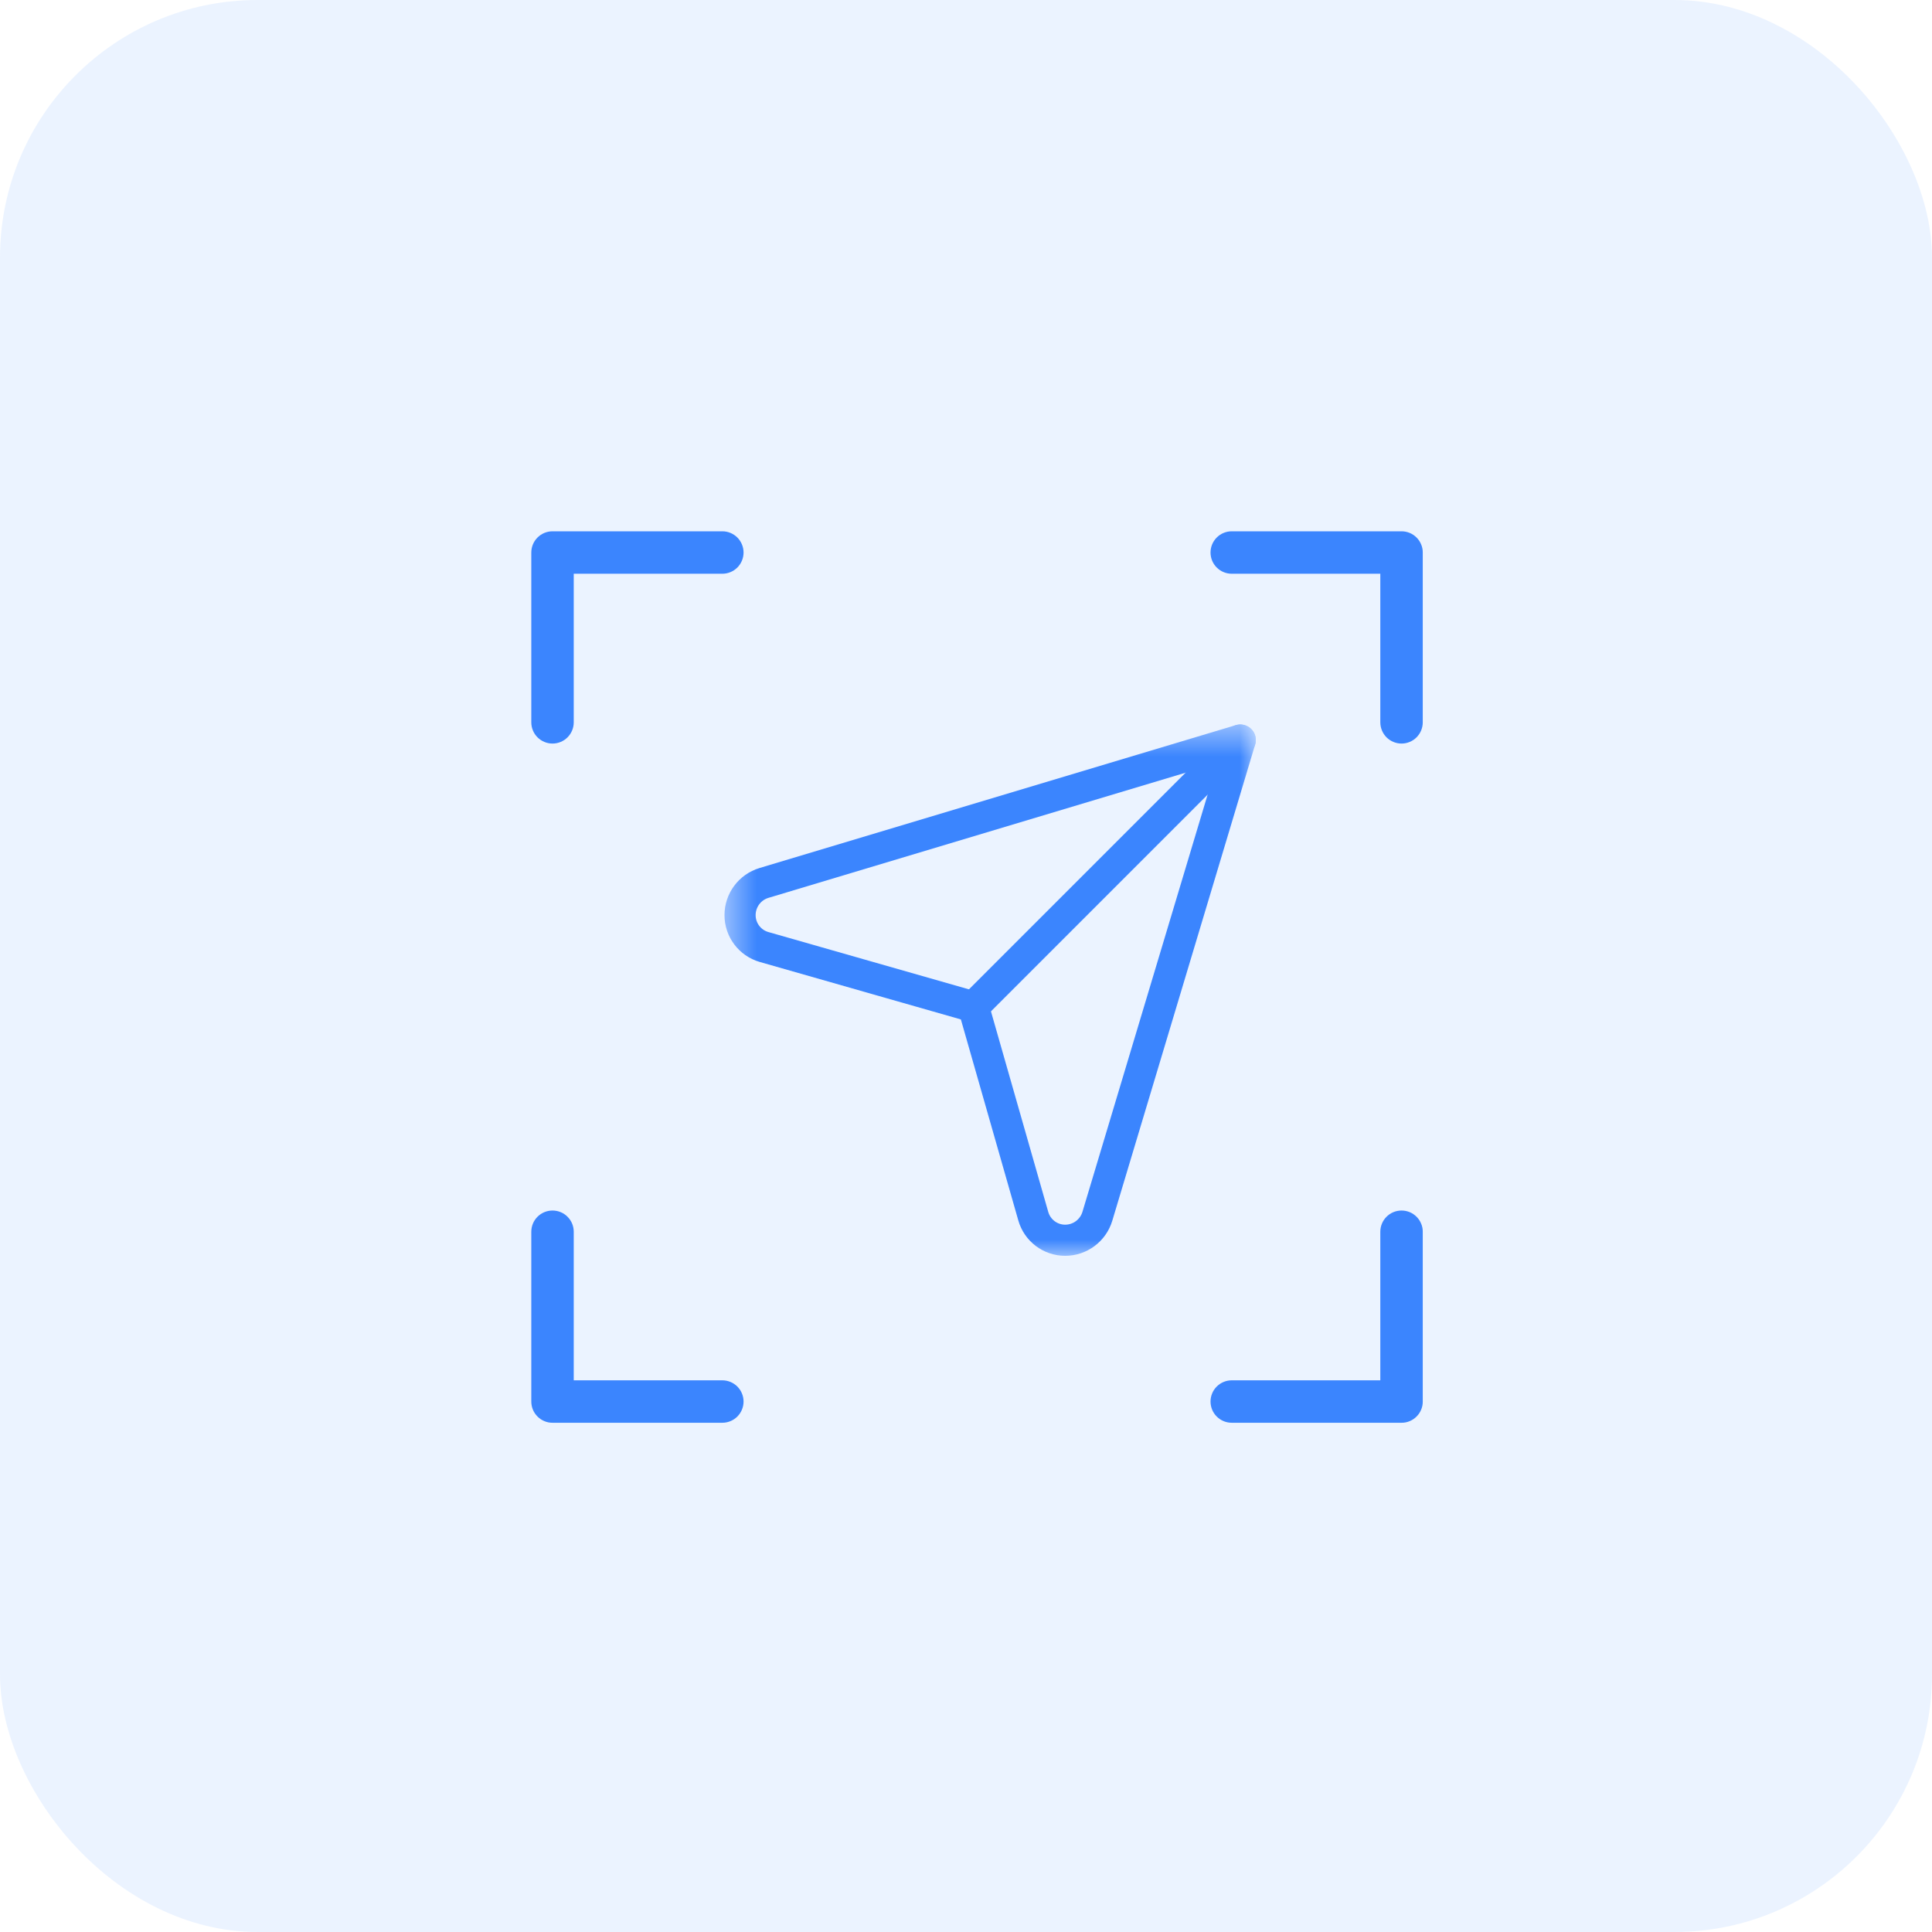 <svg width="60" height="60" viewBox="0 0 60 60" fill="none" xmlns="http://www.w3.org/2000/svg">
<rect width="60" height="60" rx="8" fill="#3B85FE" fill-opacity="0.1"/>
<mask id="mask0_1_2567" style="mask-type:luminance" maskUnits="userSpaceOnUse" x="22" y="22" width="17" height="17">
<path d="M22.5 22.5H39V39H22.5V22.5Z" fill="white"/>
</mask>
<g mask="url(#mask0_1_2567)">
<path d="M30.232 31.268L38.517 22.983" stroke="#3B85FE" stroke-width="0.967" stroke-miterlimit="10" stroke-linecap="round" stroke-linejoin="round"/>
<path d="M30.232 31.268C30.232 31.268 25.579 29.938 23.729 29.41C23.288 29.284 22.983 28.88 22.983 28.421V28.421C22.983 27.959 23.286 27.552 23.728 27.42C26.825 26.491 38.517 22.983 38.517 22.983C38.517 22.983 35.009 34.675 34.08 37.772C33.947 38.214 33.541 38.517 33.079 38.517H33.079C32.62 38.517 32.216 38.212 32.09 37.771C31.562 35.921 30.232 31.268 30.232 31.268Z" stroke="#3B85FE" stroke-width="0.967" stroke-miterlimit="10" stroke-linecap="round" stroke-linejoin="round"/>
</g>
<path d="M43.526 37.594C43.44 37.594 43.354 37.611 43.274 37.644C43.194 37.677 43.121 37.726 43.06 37.787C42.999 37.848 42.95 37.921 42.917 38.001C42.884 38.081 42.867 38.166 42.867 38.253V42.867H38.253C38.078 42.867 37.91 42.937 37.787 43.06C37.663 43.184 37.594 43.352 37.594 43.526C37.594 43.701 37.663 43.869 37.787 43.992C37.91 44.116 38.078 44.185 38.253 44.185H43.526C43.613 44.186 43.699 44.169 43.779 44.135C43.859 44.102 43.931 44.054 43.992 43.992C44.054 43.931 44.102 43.859 44.135 43.779C44.169 43.699 44.186 43.613 44.185 43.526V38.253C44.186 38.166 44.169 38.081 44.135 38.001C44.102 37.921 44.054 37.848 43.992 37.787C43.931 37.726 43.859 37.677 43.779 37.644C43.699 37.611 43.613 37.594 43.526 37.594Z" fill="#3B85FE"/>
<path d="M22.433 42.867H17.818V38.253C17.818 38.078 17.749 37.91 17.625 37.787C17.502 37.663 17.334 37.594 17.159 37.594C16.984 37.594 16.817 37.663 16.693 37.787C16.569 37.91 16.5 38.078 16.5 38.253V43.526C16.5 43.613 16.517 43.699 16.55 43.779C16.583 43.859 16.632 43.931 16.693 43.992C16.754 44.054 16.827 44.102 16.907 44.135C16.987 44.169 17.073 44.186 17.159 44.185H22.433C22.607 44.185 22.775 44.116 22.899 43.992C23.022 43.869 23.092 43.701 23.092 43.526C23.092 43.352 23.022 43.184 22.899 43.06C22.775 42.937 22.607 42.867 22.433 42.867Z" fill="#3B85FE"/>
<path d="M43.526 16.5H38.253C38.078 16.5 37.91 16.569 37.787 16.693C37.663 16.817 37.594 16.984 37.594 17.159C37.594 17.334 37.663 17.502 37.787 17.625C37.91 17.749 38.078 17.818 38.253 17.818H42.867V22.433C42.867 22.607 42.937 22.775 43.06 22.899C43.184 23.022 43.352 23.092 43.526 23.092C43.701 23.092 43.869 23.022 43.992 22.899C44.116 22.775 44.185 22.607 44.185 22.433V17.159C44.186 17.073 44.169 16.987 44.135 16.907C44.102 16.827 44.054 16.754 43.992 16.693C43.931 16.632 43.859 16.583 43.779 16.55C43.699 16.517 43.613 16.5 43.526 16.5Z" fill="#3B85FE"/>
<path d="M22.433 16.5H17.159C17.073 16.5 16.987 16.517 16.907 16.55C16.827 16.583 16.754 16.632 16.693 16.693C16.632 16.754 16.583 16.827 16.55 16.907C16.517 16.987 16.5 17.073 16.5 17.159V22.433C16.5 22.607 16.569 22.775 16.693 22.899C16.817 23.022 16.984 23.092 17.159 23.092C17.334 23.092 17.502 23.022 17.625 22.899C17.749 22.775 17.818 22.607 17.818 22.433V17.818H22.433C22.607 17.818 22.775 17.749 22.899 17.625C23.022 17.502 23.092 17.334 23.092 17.159C23.092 16.984 23.022 16.817 22.899 16.693C22.775 16.569 22.607 16.5 22.433 16.5Z" fill="#3B85FE"/>
</svg>
